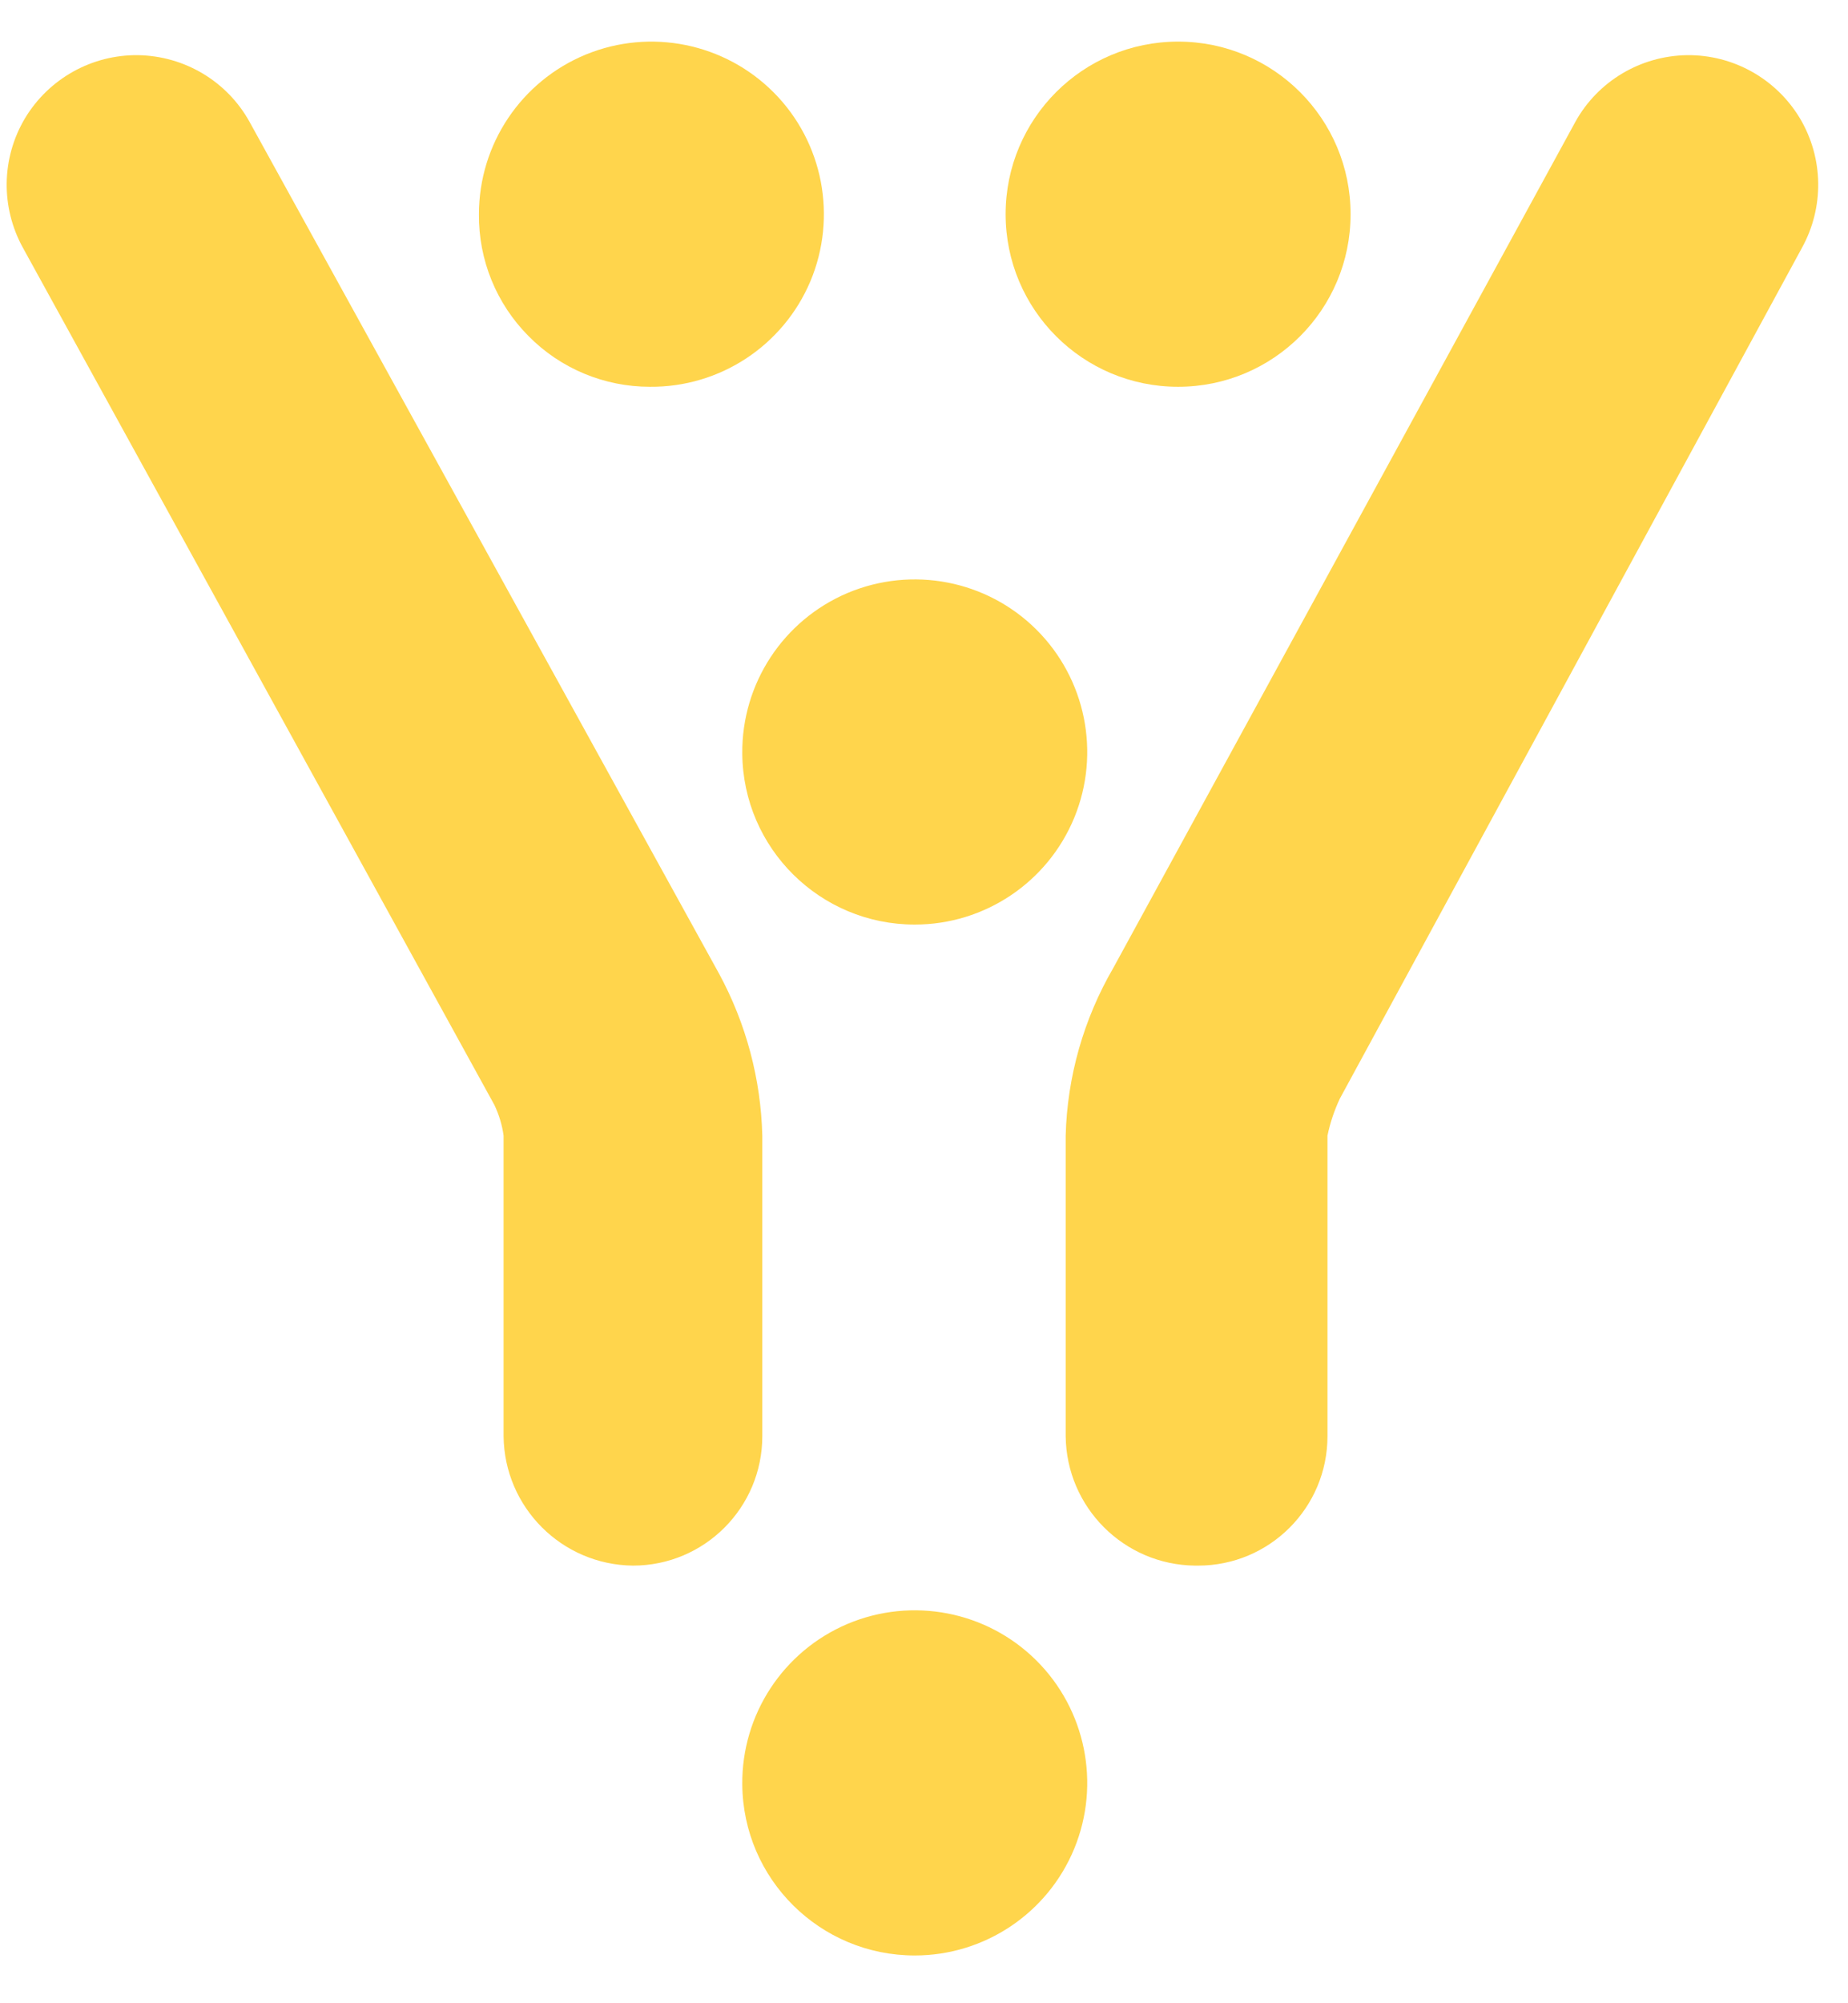 <?xml version="1.0" encoding="UTF-8"?>
<svg viewBox="0 0 12 13" version="1.1" xmlns="http://www.w3.org/2000/svg" xmlns:xlink="http://www.w3.org/1999/xlink">
    <!-- Generator: Sketch 47.1 (45422) - http://www.bohemiancoding.com/sketch -->
    <title>Group@2x</title>
    <desc>Created with Sketch.</desc>
    <defs></defs>
    <g id="Page-1" stroke="none" stroke-width="1" fill="none" fill-rule="evenodd">
        <g id="Group" fill-rule="nonzero" fill="#ffd54c">
            <path d="M7.76,10.16 C7.298,10.155 6.925,9.782 6.92,9.32 L6.92,7.37 C6.93,6.986 7.037,6.612 7.23,6.28 L10.23,0.79 C10.376,0.527 10.652,0.363 10.953,0.358 C11.253,0.354 11.533,0.51 11.688,0.768 C11.842,1.027 11.846,1.347 11.7,1.61 L8.7,7.13 C8.664,7.207 8.637,7.287 8.62,7.37 L8.62,9.32 C8.62,9.784 8.244,10.16 7.78,10.16" id="Shape"></path>
            <path d="M4.11,10.16 C3.648,10.155 3.275,9.782 3.27,9.32 L3.27,7.37 C3.261,7.301 3.24,7.233 3.21,7.17 L0.15,1.61 C0.004,1.347 0.008,1.027 0.162,0.768 C0.317,0.51 0.597,0.354 0.897,0.358 C1.198,0.363 1.474,0.527 1.62,0.79 L4.67,6.32 C4.845,6.643 4.941,7.003 4.95,7.37 L4.95,9.32 C4.95,9.784 4.574,10.16 4.11,10.16" id="Shape"></path>
            <path d="M4.82,11.58 C4.816,11.126 5.086,10.715 5.504,10.538 C5.923,10.362 6.406,10.455 6.728,10.774 C7.051,11.094 7.148,11.577 6.976,11.996 C6.803,12.416 6.394,12.69 5.94,12.69 C5.325,12.69 4.825,12.195 4.82,11.58" id="Shape"></path>
            <path d="M4.82,4.89 C4.816,4.436 5.086,4.025 5.504,3.848 C5.923,3.672 6.406,3.765 6.728,4.084 C7.051,4.404 7.148,4.887 6.976,5.306 C6.803,5.726 6.394,6 5.94,6 C5.325,6 4.825,5.505 4.82,4.89" id="Shape"></path>
            <path d="M3.11,1.39 C3.11,0.936 3.384,0.527 3.804,0.354 C4.223,0.182 4.706,0.279 5.026,0.602 C5.345,0.924 5.438,1.407 5.262,1.826 C5.085,2.244 4.674,2.514 4.22,2.51 C3.924,2.51 3.64,2.392 3.432,2.181 C3.223,1.971 3.107,1.686 3.11,1.39" id="Shape"></path>
            <path d="M8.77,1.39 C8.77,0.771 8.269,0.27 7.65,0.27 C7.031,0.27 6.53,0.771 6.53,1.39 C6.53,2.009 7.031,2.51 7.65,2.51 C8.269,2.51 8.77,2.009 8.77,1.39" id="Shape"></path>
        </g>
    </g>
</svg>
